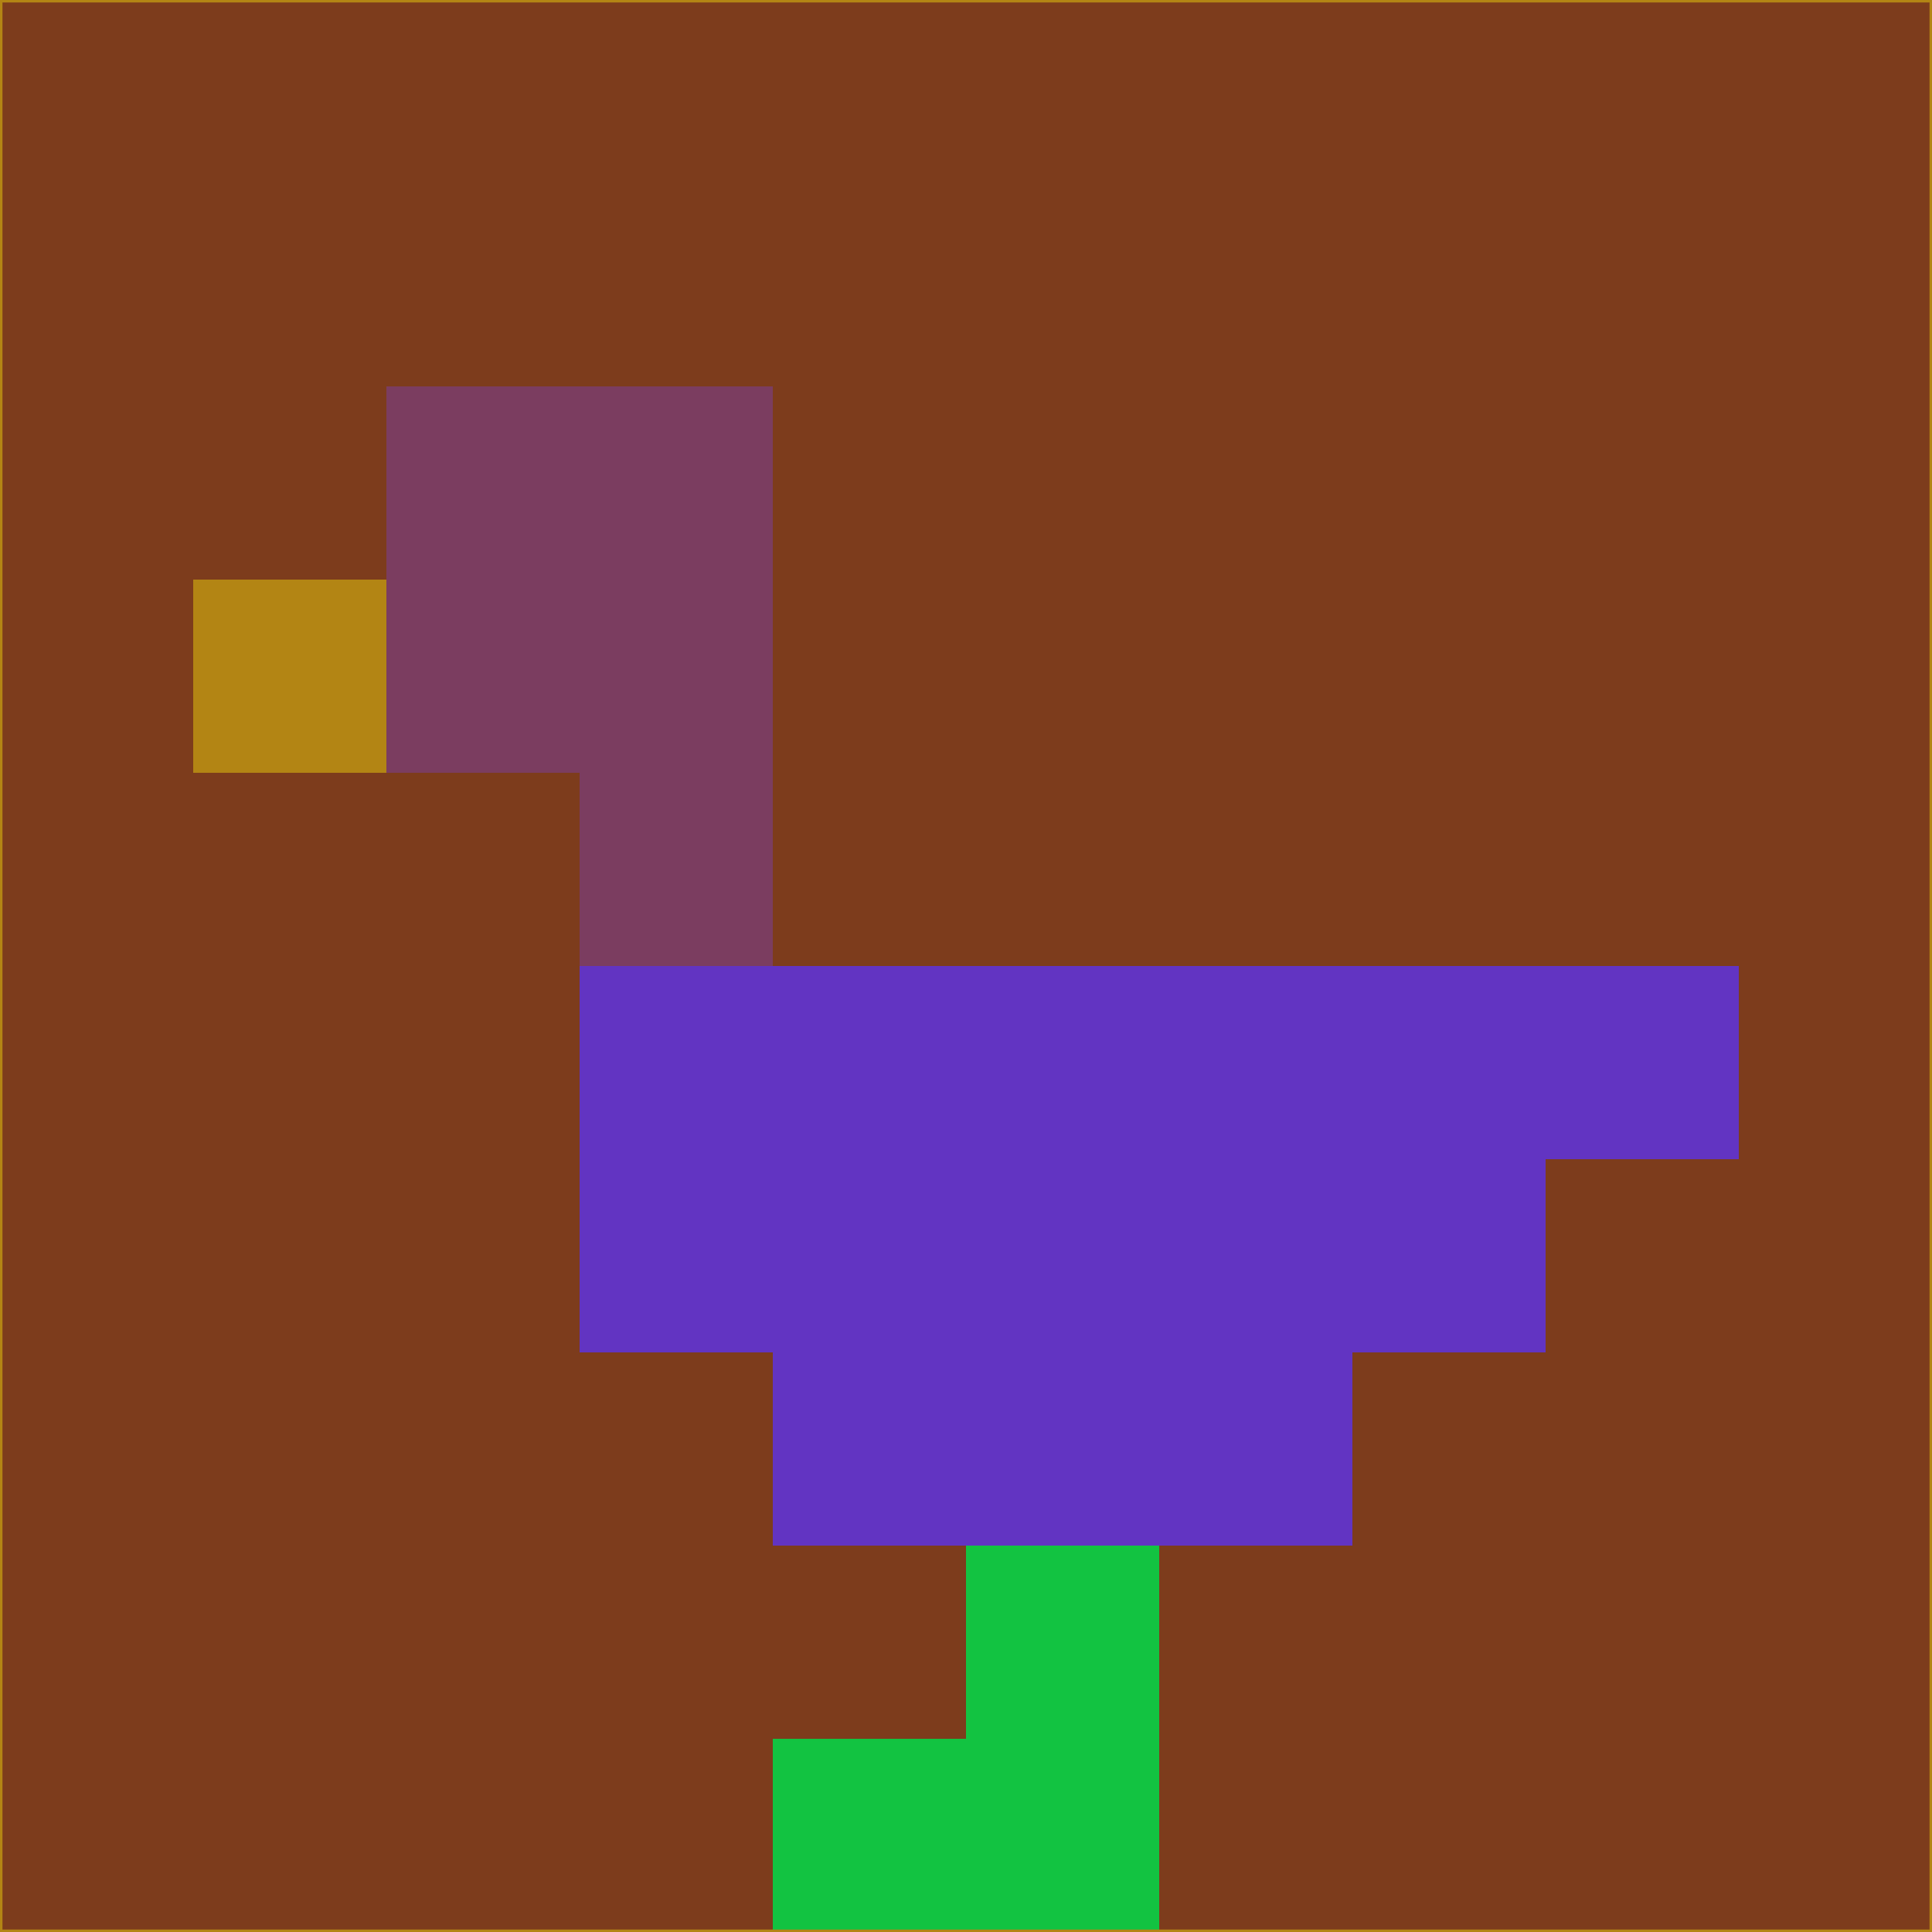 <svg xmlns="http://www.w3.org/2000/svg" version="1.1" width="785" height="785">
  <title>'goose-pfp-694263' by Dmitri Cherniak (Cyberpunk Edition)</title>
  <desc>
    seed=605550
    backgroundColor=#7d3c1c
    padding=20
    innerPadding=0
    timeout=500
    dimension=1
    border=false
    Save=function(){return n.handleSave()}
    frame=12

    Rendered at 2024-09-15T22:37:00.590Z
    Generated in 1ms
    Modified for Cyberpunk theme with new color scheme
  </desc>
  <defs/>
  <rect width="100%" height="100%" fill="#7d3c1c"/>
  <g>
    <g id="0-0">
      <rect x="0" y="0" height="785" width="785" fill="#7d3c1c"/>
      <g>
        <!-- Neon blue -->
        <rect id="0-0-2-2-2-2" x="157" y="157" width="157" height="157" fill="#7b3d60"/>
        <rect id="0-0-3-2-1-4" x="235.5" y="157" width="78.5" height="314" fill="#7b3d60"/>
        <!-- Electric purple -->
        <rect id="0-0-4-5-5-1" x="314" y="392.5" width="392.5" height="78.5" fill="#6234c2"/>
        <rect id="0-0-3-5-5-2" x="235.5" y="392.5" width="392.5" height="157" fill="#6234c2"/>
        <rect id="0-0-4-5-3-3" x="314" y="392.5" width="235.5" height="235.5" fill="#6234c2"/>
        <!-- Neon pink -->
        <rect id="0-0-1-3-1-1" x="78.5" y="235.5" width="78.5" height="78.5" fill="#b38514"/>
        <!-- Cyber yellow -->
        <rect id="0-0-5-8-1-2" x="392.5" y="628" width="78.5" height="157" fill="#12c341"/>
        <rect id="0-0-4-9-2-1" x="314" y="706.5" width="157" height="78.5" fill="#12c341"/>
      </g>
      <rect x="0" y="0" stroke="#b38514" stroke-width="2" height="785" width="785" fill="none"/>
    </g>
  </g>
  <script xmlns=""/>
</svg>